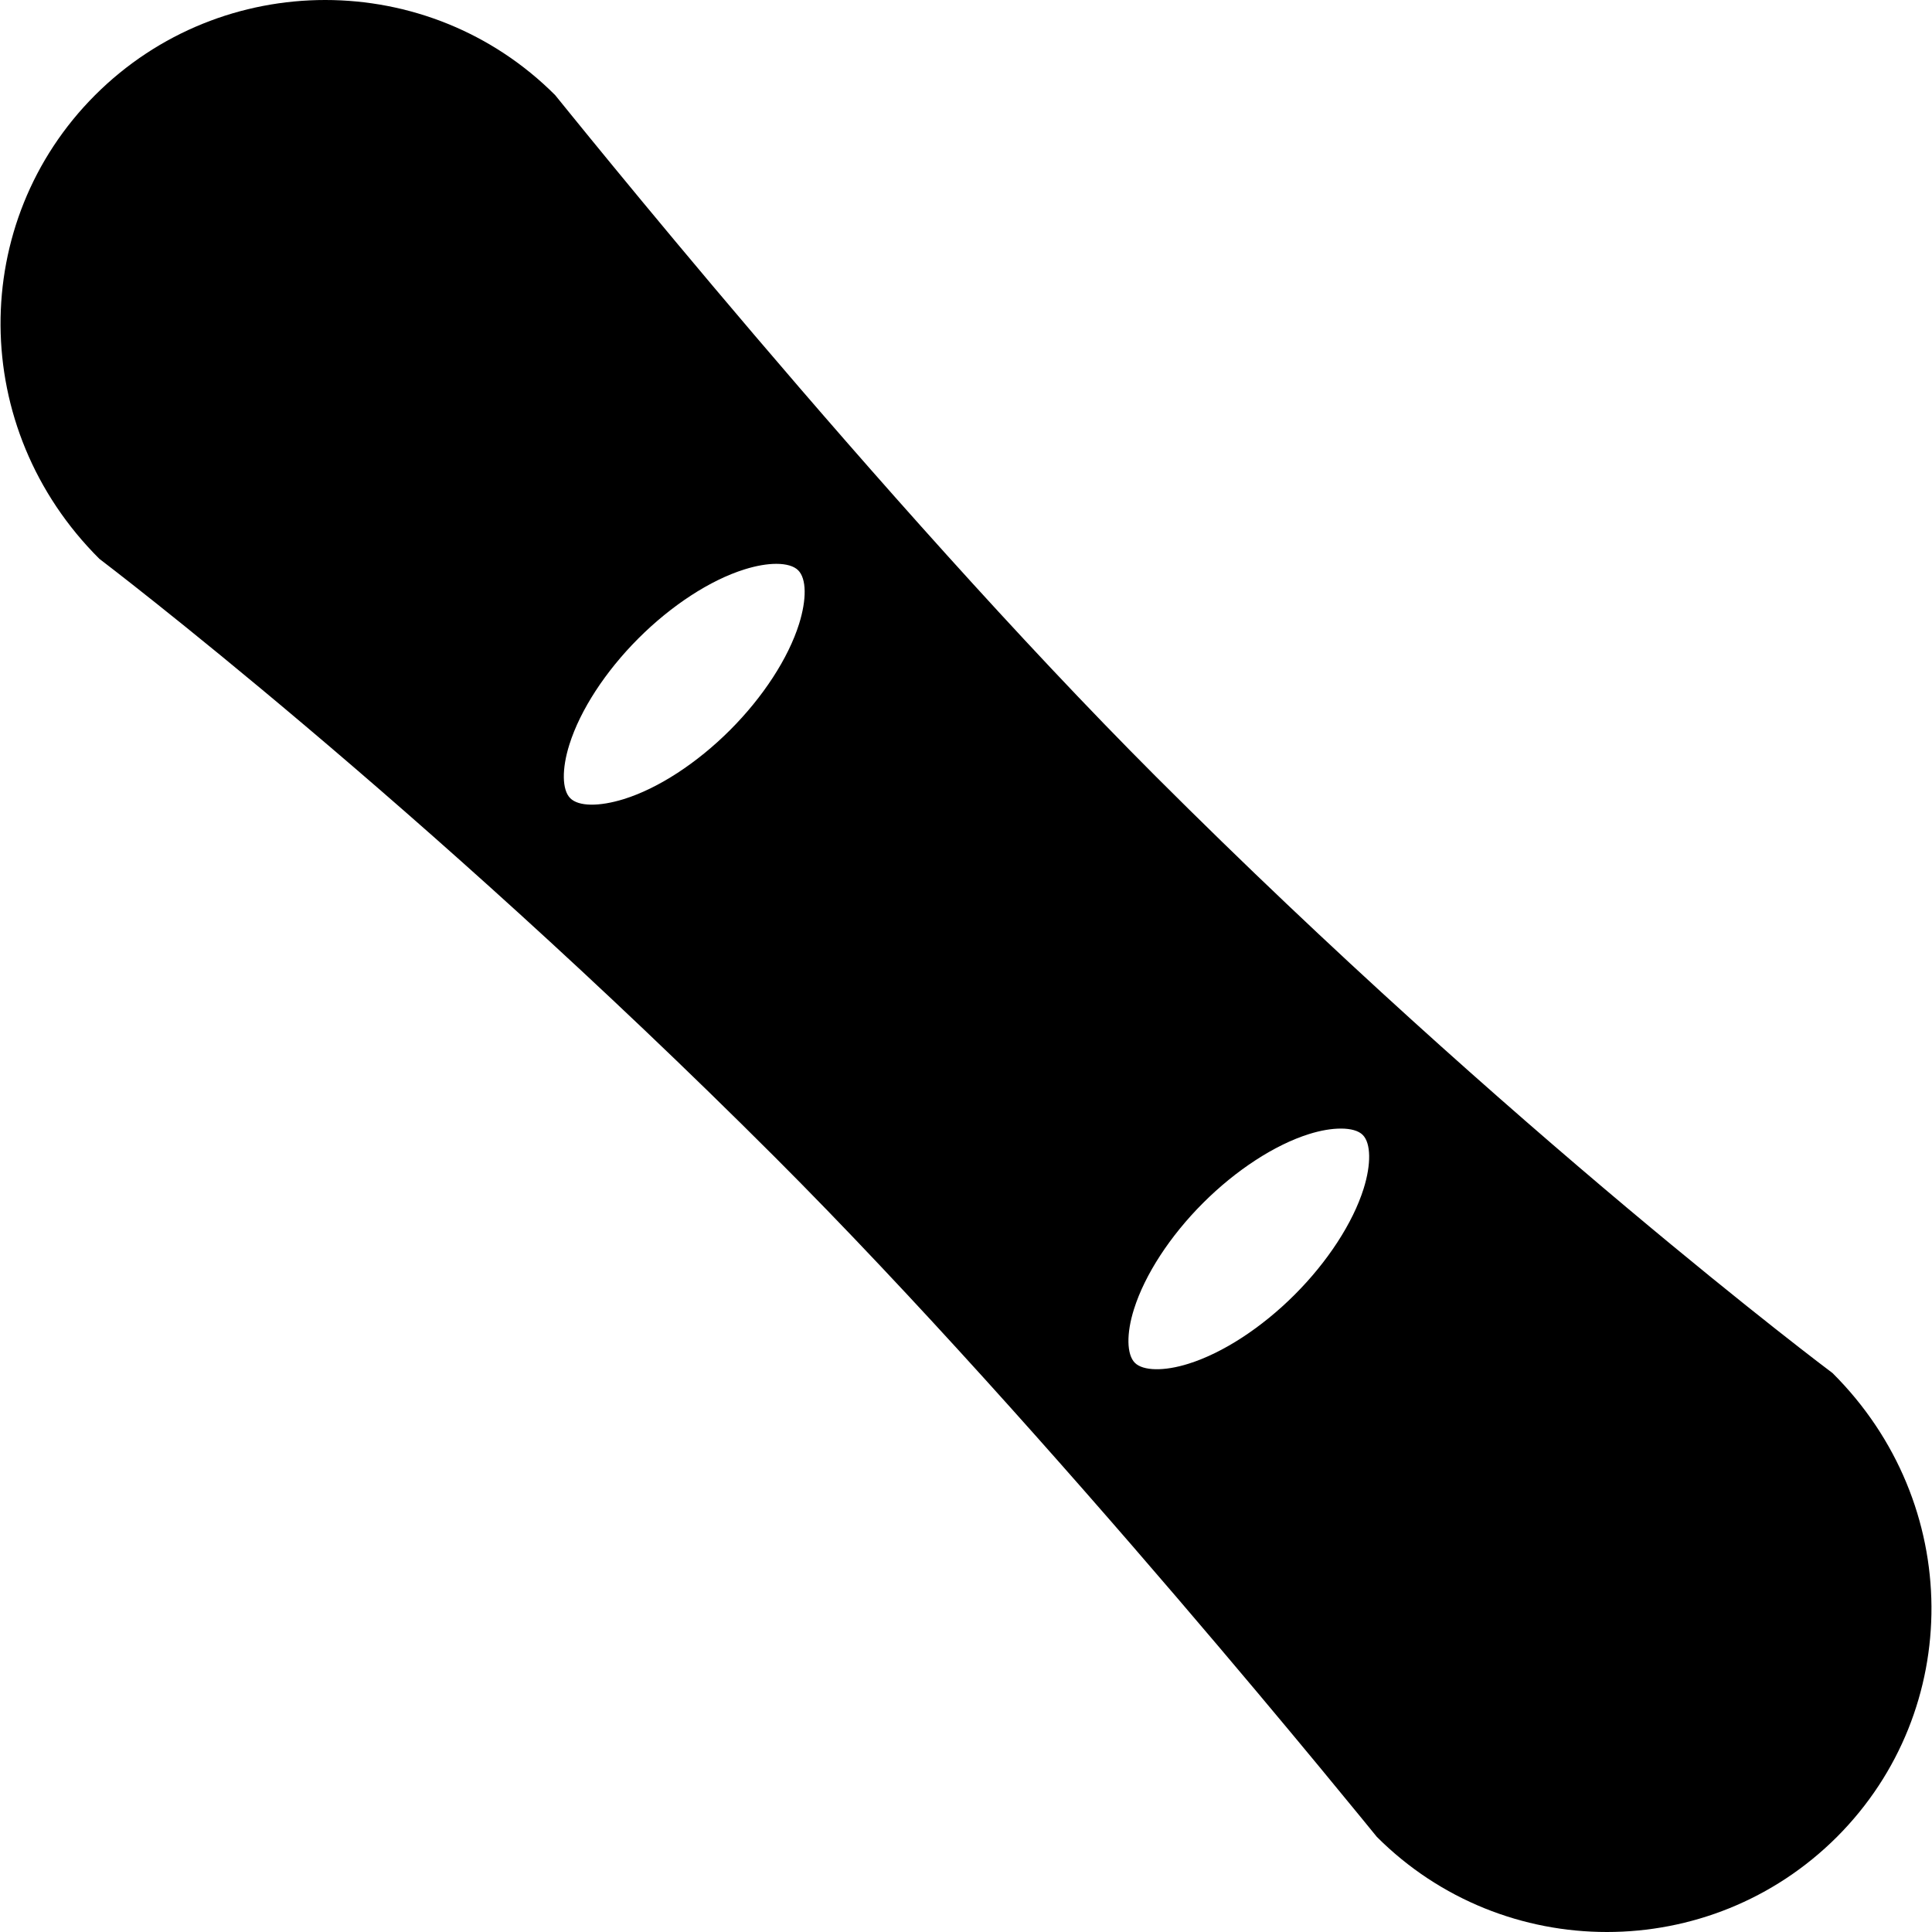 <?xml version="1.0" encoding="iso-8859-1"?>
<!-- Generator: Adobe Illustrator 19.0.0, SVG Export Plug-In . SVG Version: 6.00 Build 0)  -->
<svg version="1.1" id="Capa_1" xmlns="http://www.w3.org/2000/svg" xmlns:xlink="http://www.w3.org/1999/xlink" x="0px" y="0px"
	 viewBox="0 0 511.312 511.312" style="enable-background:new 0 0 511.312 511.312;" xml:space="preserve">
<g>
	<g>
		<path d="M484.989,363.387c-0.853-0.619-84.992-63.808-179.072-157.867C232.979,132.56,148.563,27.109,146.92,25.168
			c-33.536-33.557-88.171-33.557-121.749,0C-8.387,58.747-8.387,113.36,26.301,147.899c0.832,0.64,84.736,64.32,178.837,158.4
			c72.96,72.96,157.653,177.941,159.253,179.84c16.789,16.789,38.827,25.173,60.885,25.173c22.059,0,44.075-8.384,60.885-25.173
			C519.699,452.56,519.699,397.947,484.989,363.387z M211.475,165.136c-2.859,9.088-9.515,19.328-18.261,28.075
			c-8.747,8.747-18.987,15.424-28.075,18.261c-6.592,2.048-12.032,1.984-14.229-0.235c-2.176-2.176-2.261-7.744-0.213-14.208
			c2.859-9.088,9.515-19.328,18.261-28.075s18.987-15.424,28.075-18.261c3.115-0.981,6.016-1.472,8.427-1.472
			c2.603,0,4.651,0.576,5.781,1.707C213.459,153.147,213.523,158.587,211.475,165.136z M360.893,314.576
			c-2.859,9.088-9.515,19.328-18.261,28.075c-8.747,8.747-19.008,15.424-28.075,18.261c-6.464,2.048-12.053,1.92-14.208-0.235
			c-2.176-2.176-2.283-7.744-0.235-14.208c2.859-9.088,9.515-19.328,18.261-28.075c8.747-8.747,19.008-15.424,28.075-18.261
			c3.115-0.981,5.995-1.451,8.427-1.451c2.603,0,4.672,0.555,5.781,1.685C362.835,302.544,362.92,308.112,360.893,314.576z"/>
	</g>
</g>
<g>
</g>
<g>
</g>
<g>
</g>
<g>
</g>
<g>
</g>
<g>
</g>
<g>
</g>
<g>
</g>
<g>
</g>
<g>
</g>
<g>
</g>
<g>
</g>
<g>
</g>
<g>
</g>
<g>
</g>
</svg>
